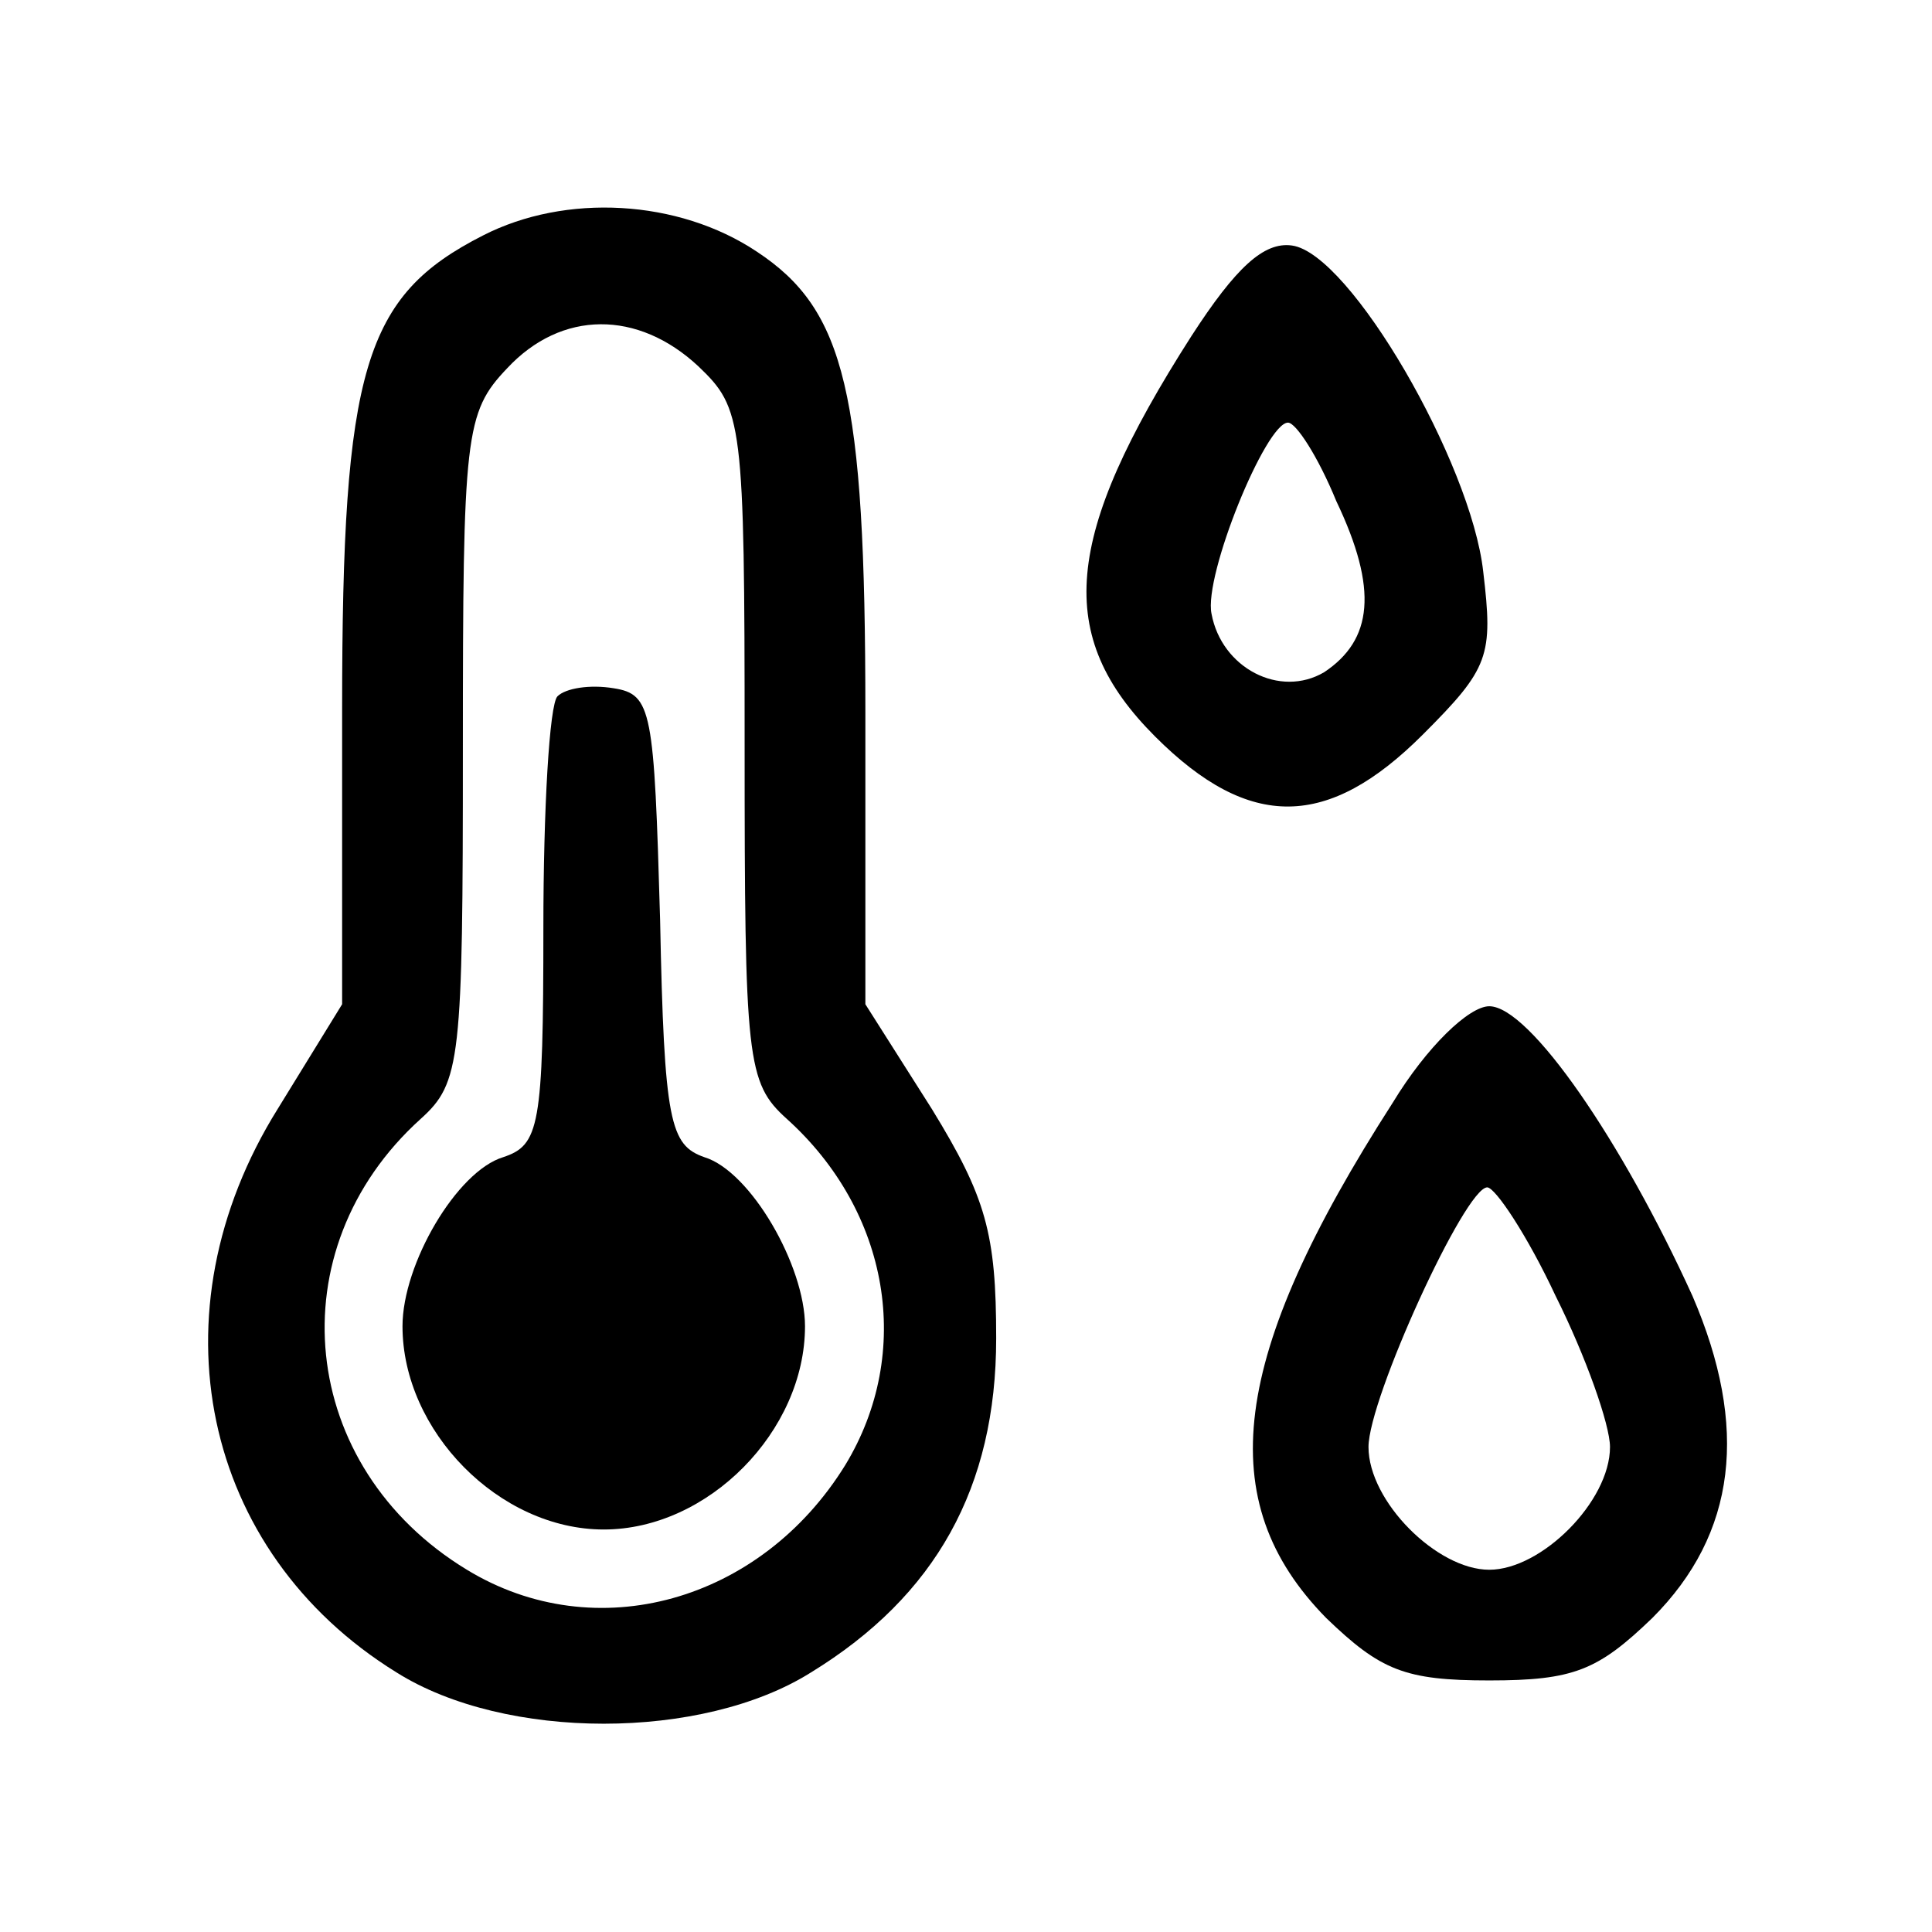 <?xml version="1.0" standalone="no"?>
<!DOCTYPE svg PUBLIC "-//W3C//DTD SVG 20010904//EN"
 "http://www.w3.org/TR/2001/REC-SVG-20010904/DTD/svg10.dtd">
<svg version="1.0" xmlns="http://www.w3.org/2000/svg"
 width="96pt" height="96pt" viewBox="0 0 96 96"
 preserveAspectRatio="xMidYMid meet">

<g transform="translate(0,96) scale(0.1,-0.1)"
fill="#000000" stroke="none">
<path d="M240 843 c-59 -30 -70 -66 -70 -235 l0 -147 -32 -52 c-63 -101 -38
-220 59 -280 54 -34 152 -34 206 0 62 38 92 92 92 166 0 52 -5 70 -32 114
l-33 52 0 145 c0 159 -10 200 -54 229 -39 26 -95 29 -136 8z m107 -65 c22 -21
23 -27 23 -188 0 -157 1 -168 21 -186 51 -46 63 -116 29 -172 -42 -68 -124
-91 -188 -52 -84 51 -95 159 -23 224 20 18 21 29 21 184 0 156 1 167 22 189
27 29 65 29 95 1z"/>
<path d="M277 614 c-4 -4 -7 -56 -7 -115 0 -99 -2 -108 -20 -114 -23 -7 -50
-53 -50 -84 0 -52 48 -101 100 -101 52 0 100 49 100 101 0 30 -27 77 -50 84
-17 6 -20 17 -22 118 -3 104 -4 112 -23 115 -12 2 -24 0 -28 -4z"/>
<path d="M592 793 c-64 -100 -68 -149 -18 -199 47 -47 86 -46 133 1 33 33 35
39 30 81 -6 54 -66 158 -95 162 -14 2 -28 -11 -50 -45z m72 -82 c21 -44 18
-69 -6 -85 -22 -13 -51 2 -56 29 -4 19 27 95 38 95 4 0 15 -17 24 -39z"/>
<path d="M692 412 c-81 -126 -90 -198 -33 -256 27 -26 39 -31 81 -31 42 0 54
5 81 31 42 42 48 95 20 160 -35 77 -81 144 -101 144 -10 0 -31 -20 -48 -48z
m81 -96 c15 -30 27 -64 27 -75 0 -27 -34 -61 -60 -61 -26 0 -60 34 -60 61 0
24 48 129 59 129 4 0 20 -24 34 -54z"/>
</g>
</svg>
